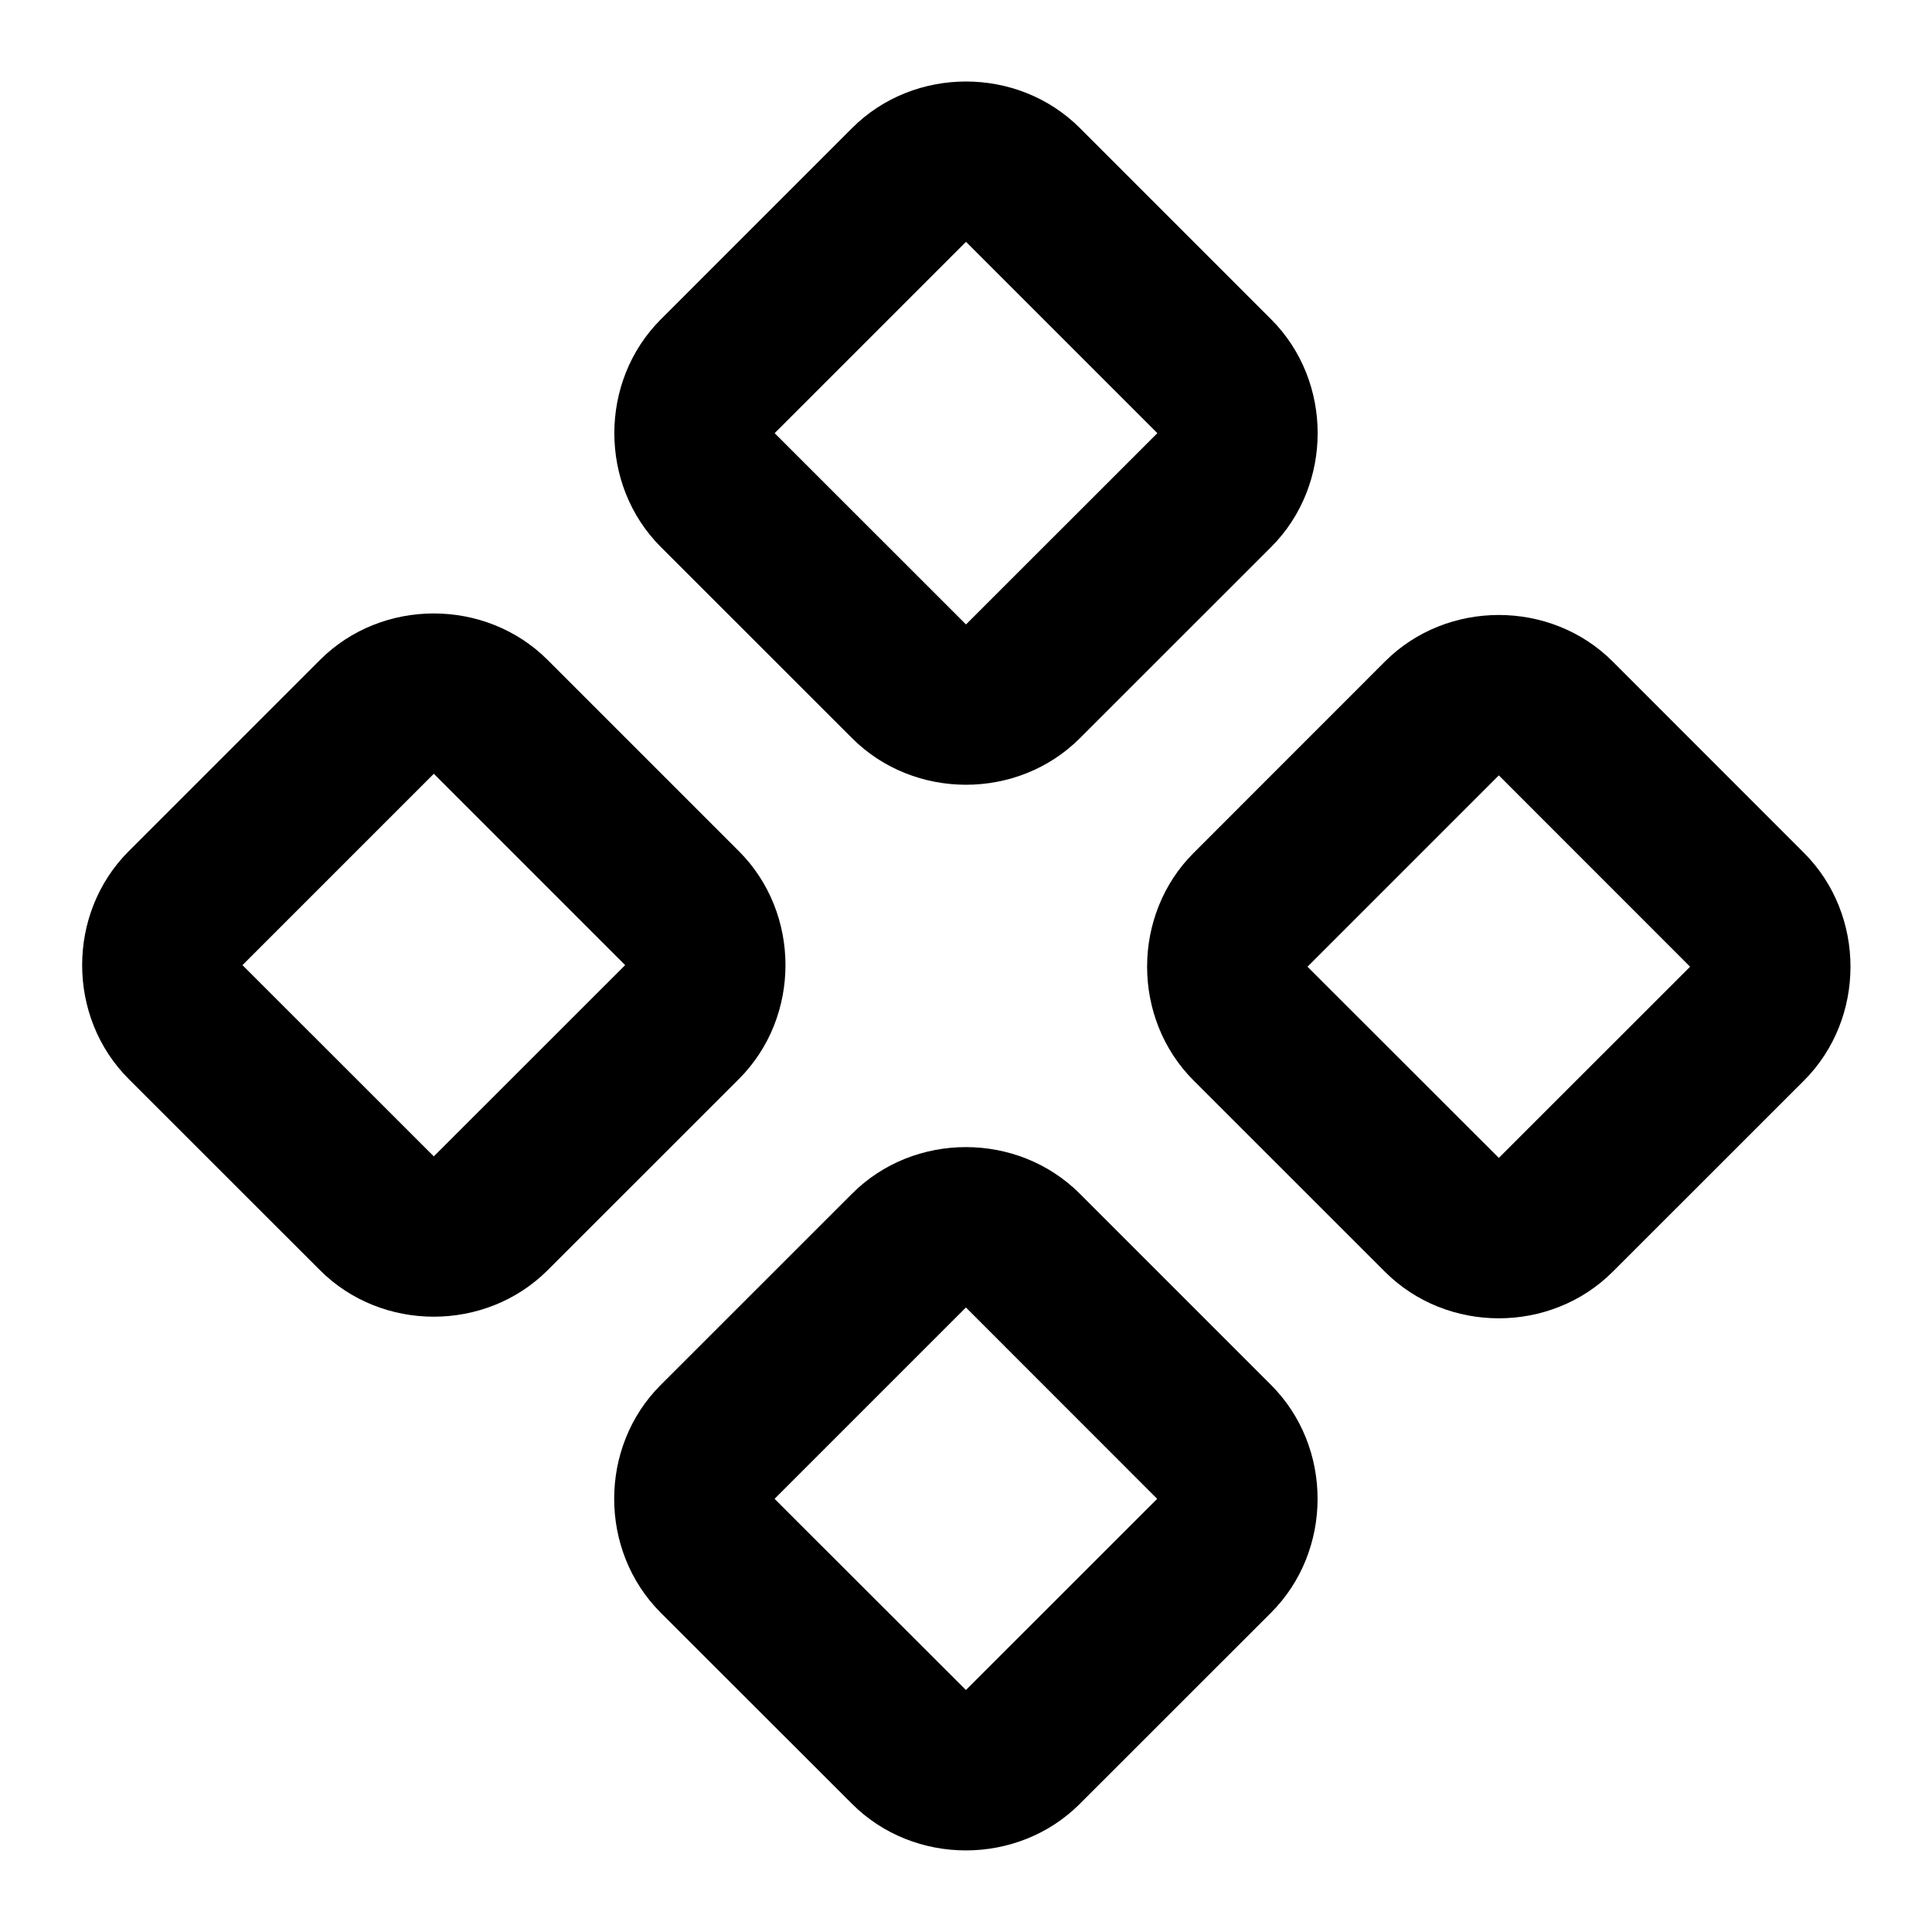 <svg width="24" height="24" viewBox="0 0 24 24" fill="none" xmlns="http://www.w3.org/2000/svg">
<path fill-rule="evenodd" clip-rule="evenodd" d="M3.975 8.198C4.745 7.428 6.032 7.428 6.803 8.198L6.803 8.198L9.18 10.575L9.18 10.575C9.95 11.345 9.95 12.633 9.18 13.403L6.803 15.779C6.032 16.549 4.745 16.549 3.975 15.779L1.598 13.403C0.828 12.633 0.828 11.345 1.598 10.575L1.598 10.575L3.975 8.198L3.975 8.198ZM5.389 9.612L3.012 11.989L5.389 14.365L5.389 14.365L7.766 11.989L5.389 9.612Z" fill="black"/>
<path fill-rule="evenodd" clip-rule="evenodd" d="M17.205 8.217C17.975 7.447 19.262 7.447 20.033 8.217L20.033 8.217L22.41 10.595L22.41 10.595C23.18 11.365 23.18 12.652 22.41 13.423L20.033 15.799C19.262 16.569 17.975 16.569 17.205 15.799L14.828 13.423C14.057 12.652 14.057 11.365 14.828 10.595L14.828 10.595L17.205 8.217L17.205 8.217ZM18.619 9.632L16.242 12.009L18.619 14.384L18.619 14.384L20.995 12.009L18.619 9.632Z" fill="black"/>
<path fill-rule="evenodd" clip-rule="evenodd" d="M10.585 14.828C11.355 14.057 12.642 14.057 13.413 14.828L13.413 14.828L15.79 17.205L15.79 17.205C16.56 17.975 16.56 19.262 15.79 20.033L13.413 22.409C12.642 23.179 11.355 23.179 10.585 22.409L8.207 20.033C7.437 19.262 7.437 17.975 8.207 17.205L8.207 17.205L10.585 14.828L10.585 14.828ZM11.999 16.242L9.622 18.619L11.999 20.994L11.999 20.994L14.375 18.619L11.999 16.242Z" fill="black"/>
<path fill-rule="evenodd" clip-rule="evenodd" d="M10.586 1.59C11.356 0.82 12.644 0.82 13.414 1.59L13.414 1.59L15.791 3.967L15.791 3.967C16.561 4.737 16.561 6.025 15.791 6.795L13.414 9.171C12.644 9.941 11.356 9.941 10.586 9.171L8.209 6.795C7.439 6.025 7.439 4.737 8.209 3.967L8.209 3.967L10.586 1.59L10.586 1.59ZM12 3.004L9.623 5.381L12 7.757L12 7.757L14.377 5.381L12 3.004Z" fill="black"/>
</svg>
